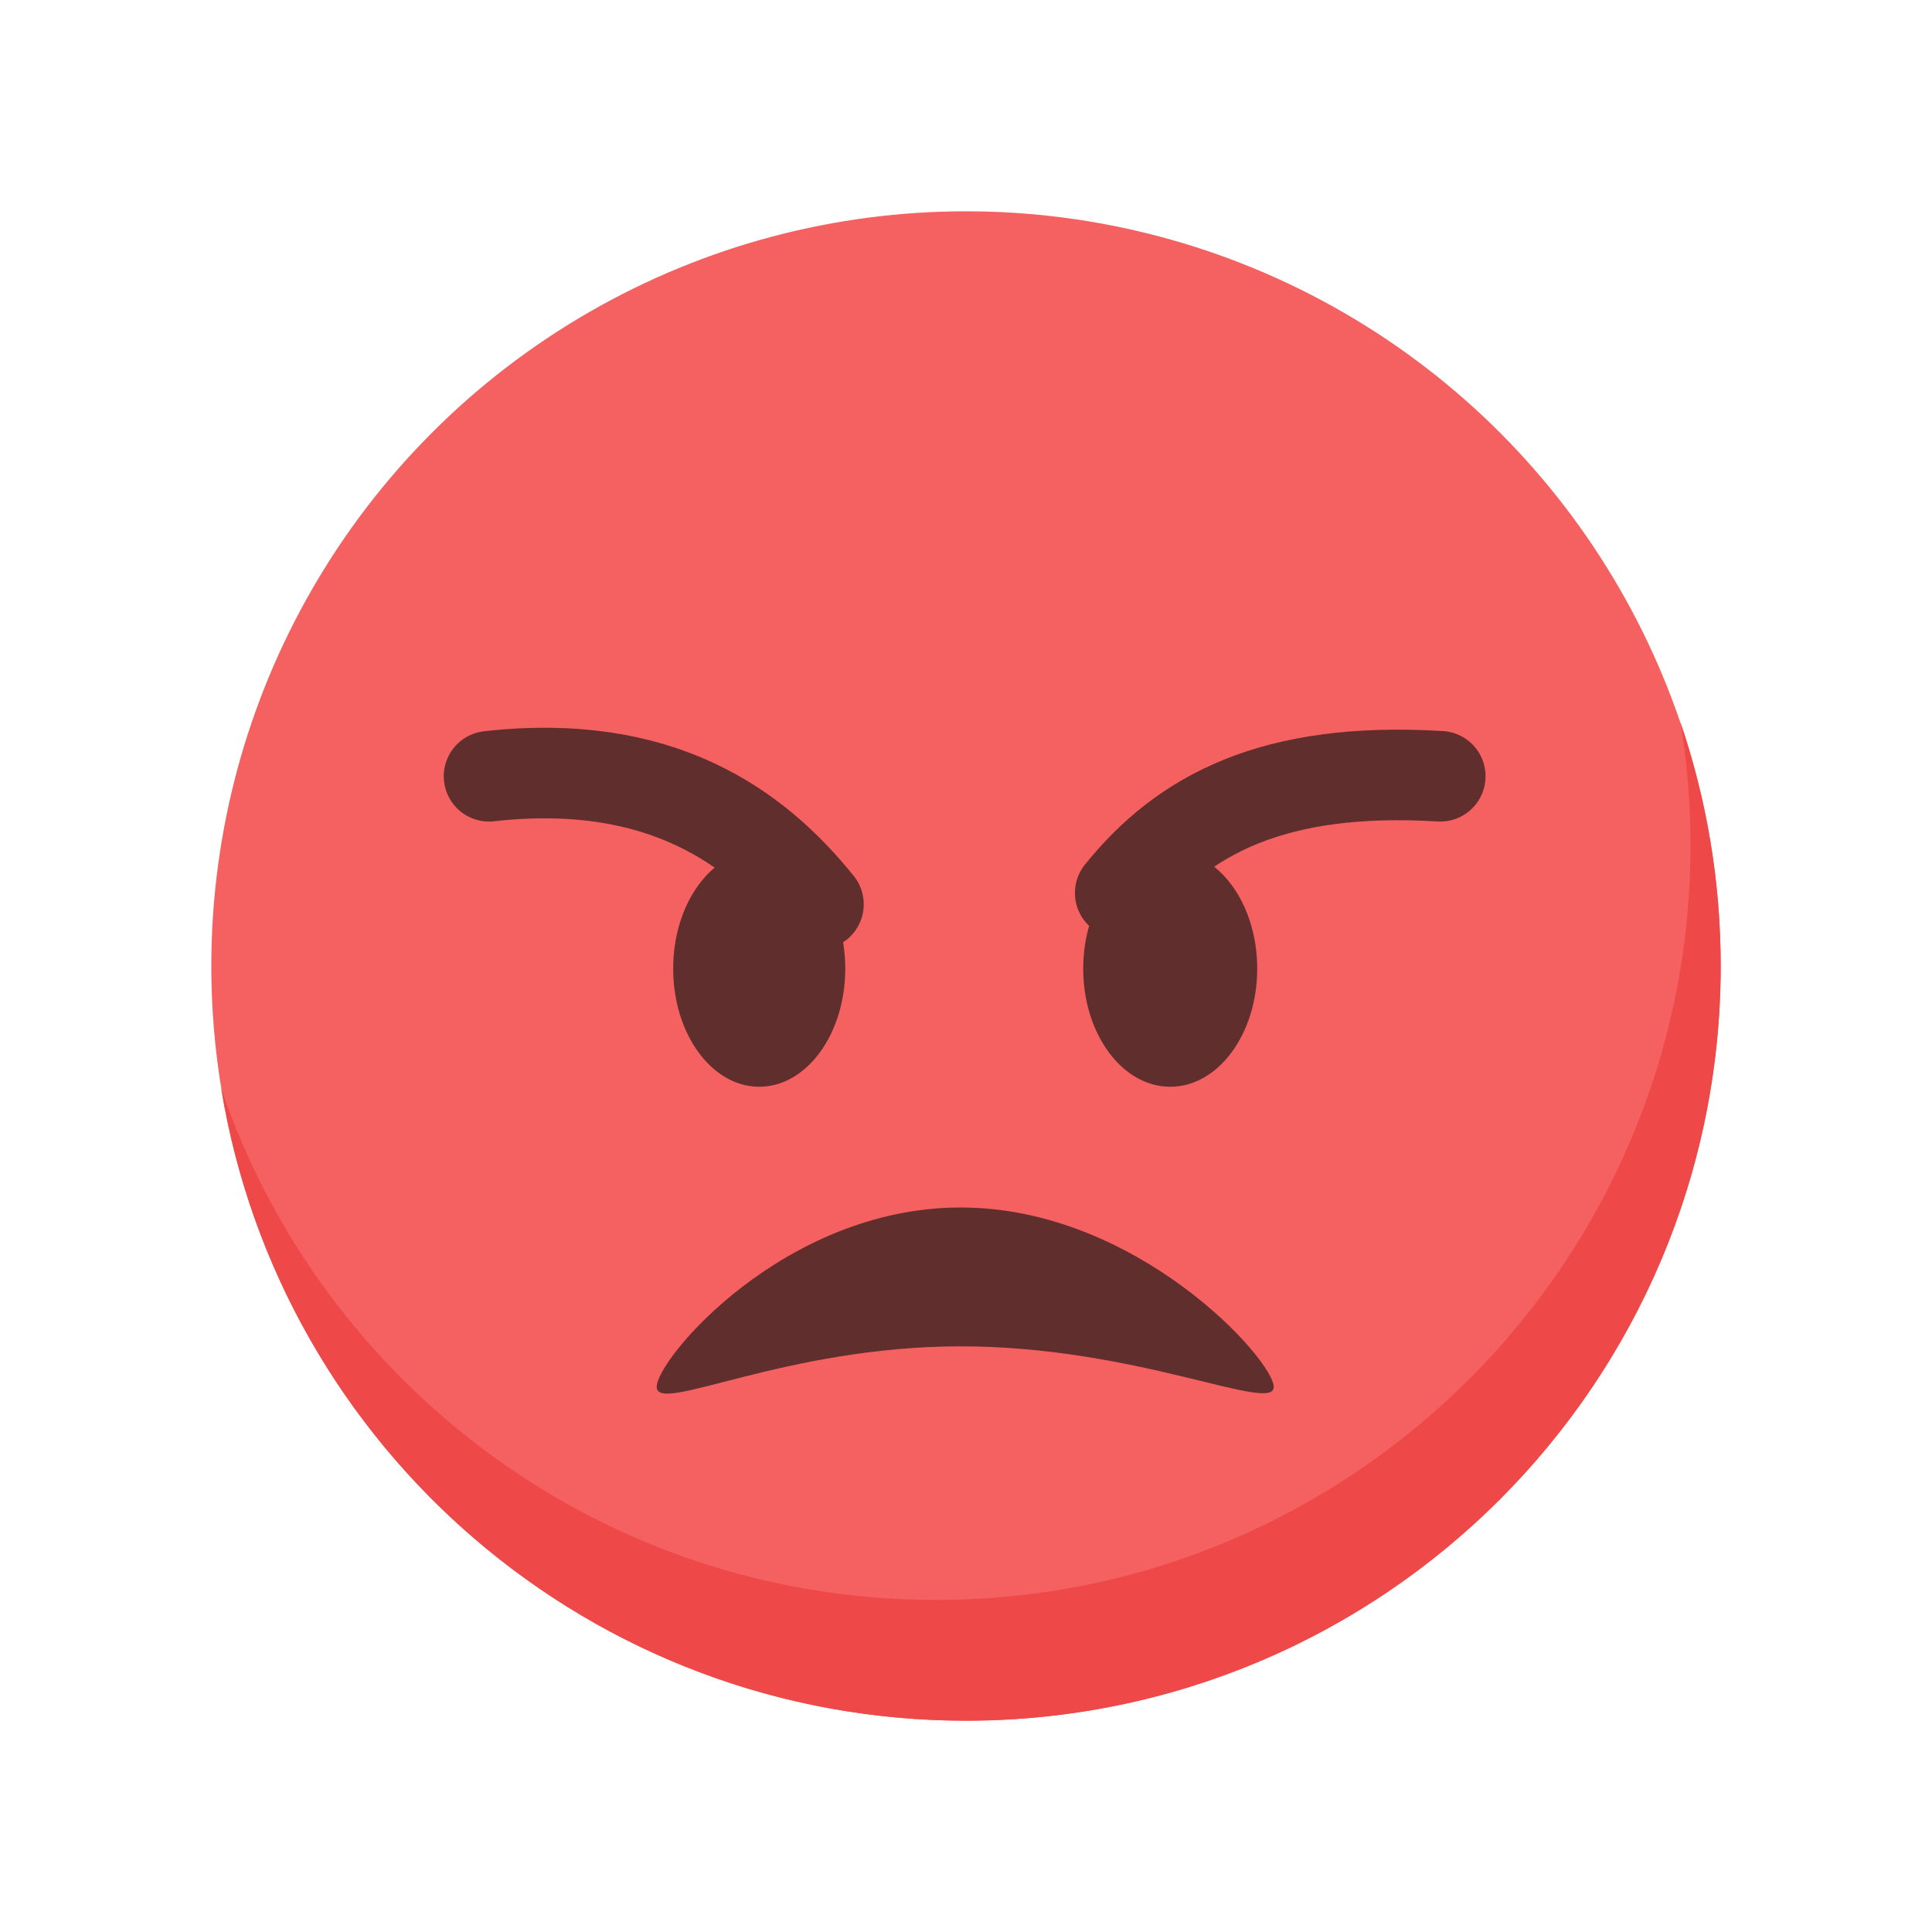 <?xml version="1.0" encoding="UTF-8"?>
<svg width="64px" height="64px" viewBox="0 0 64 64" version="1.1" xmlns="http://www.w3.org/2000/svg" xmlns:xlink="http://www.w3.org/1999/xlink">
    <!-- Generator: Sketch 47 (45396) - http://www.bohemiancoding.com/sketch -->
    <title>angry</title>
    <desc>Created with Sketch.</desc>
    <defs></defs>
    <g id="Sticker-size-64*64" stroke="none" stroke-width="1" fill="none" fill-rule="evenodd">
        <g id="angry">
            <circle id="Oval-2" fill="#F56060" cx="32" cy="32" r="25"></circle>
            <path d="M31.824,44.599 C37.671,44.599 42.194,46.835 42.194,45.943 C42.194,45.052 37.671,40 31.824,40 C25.976,40 21.754,45.016 21.754,45.943 C21.754,46.87 25.976,44.599 31.824,44.599 Z" id="Oval-3-Copy" fill="#602E2D"></path>
            <path d="M7.328,36.062 C9.268,47.937 19.576,57 32,57 C45.807,57 57,45.807 57,32 C57,29.179 56.533,26.468 55.672,23.938 C55.888,25.26 56,26.617 56,28 C56,41.807 44.807,53 31,53 C20.014,53 10.682,45.913 7.328,36.062 Z" id="Combined-Shape" fill="#EE4848"></path>
            <ellipse id="Oval-3" fill="#602E2D" cx="25.15" cy="32.088" rx="2.85" ry="3.912"></ellipse>
            <ellipse id="Oval-3-Copy" fill="#602E2D" cx="38.765" cy="32.088" rx="2.882" ry="3.912"></ellipse>
            <path d="M16.2,29.956 C18.272,27.384 21.449,25.078 27.112,25.715" id="Path-34" stroke="#602E2D" stroke-width="3" stroke-linecap="round" transform="translate(21.656, 27.782) scale(-1, 1) translate(-21.656, -27.782) "></path>
            <path d="M37.109,29.581 C39.181,27.009 42.158,25.376 47.71,25.715" id="Path-34" stroke="#602E2D" stroke-width="3" stroke-linecap="round"></path>
        </g>
    </g>
</svg>
